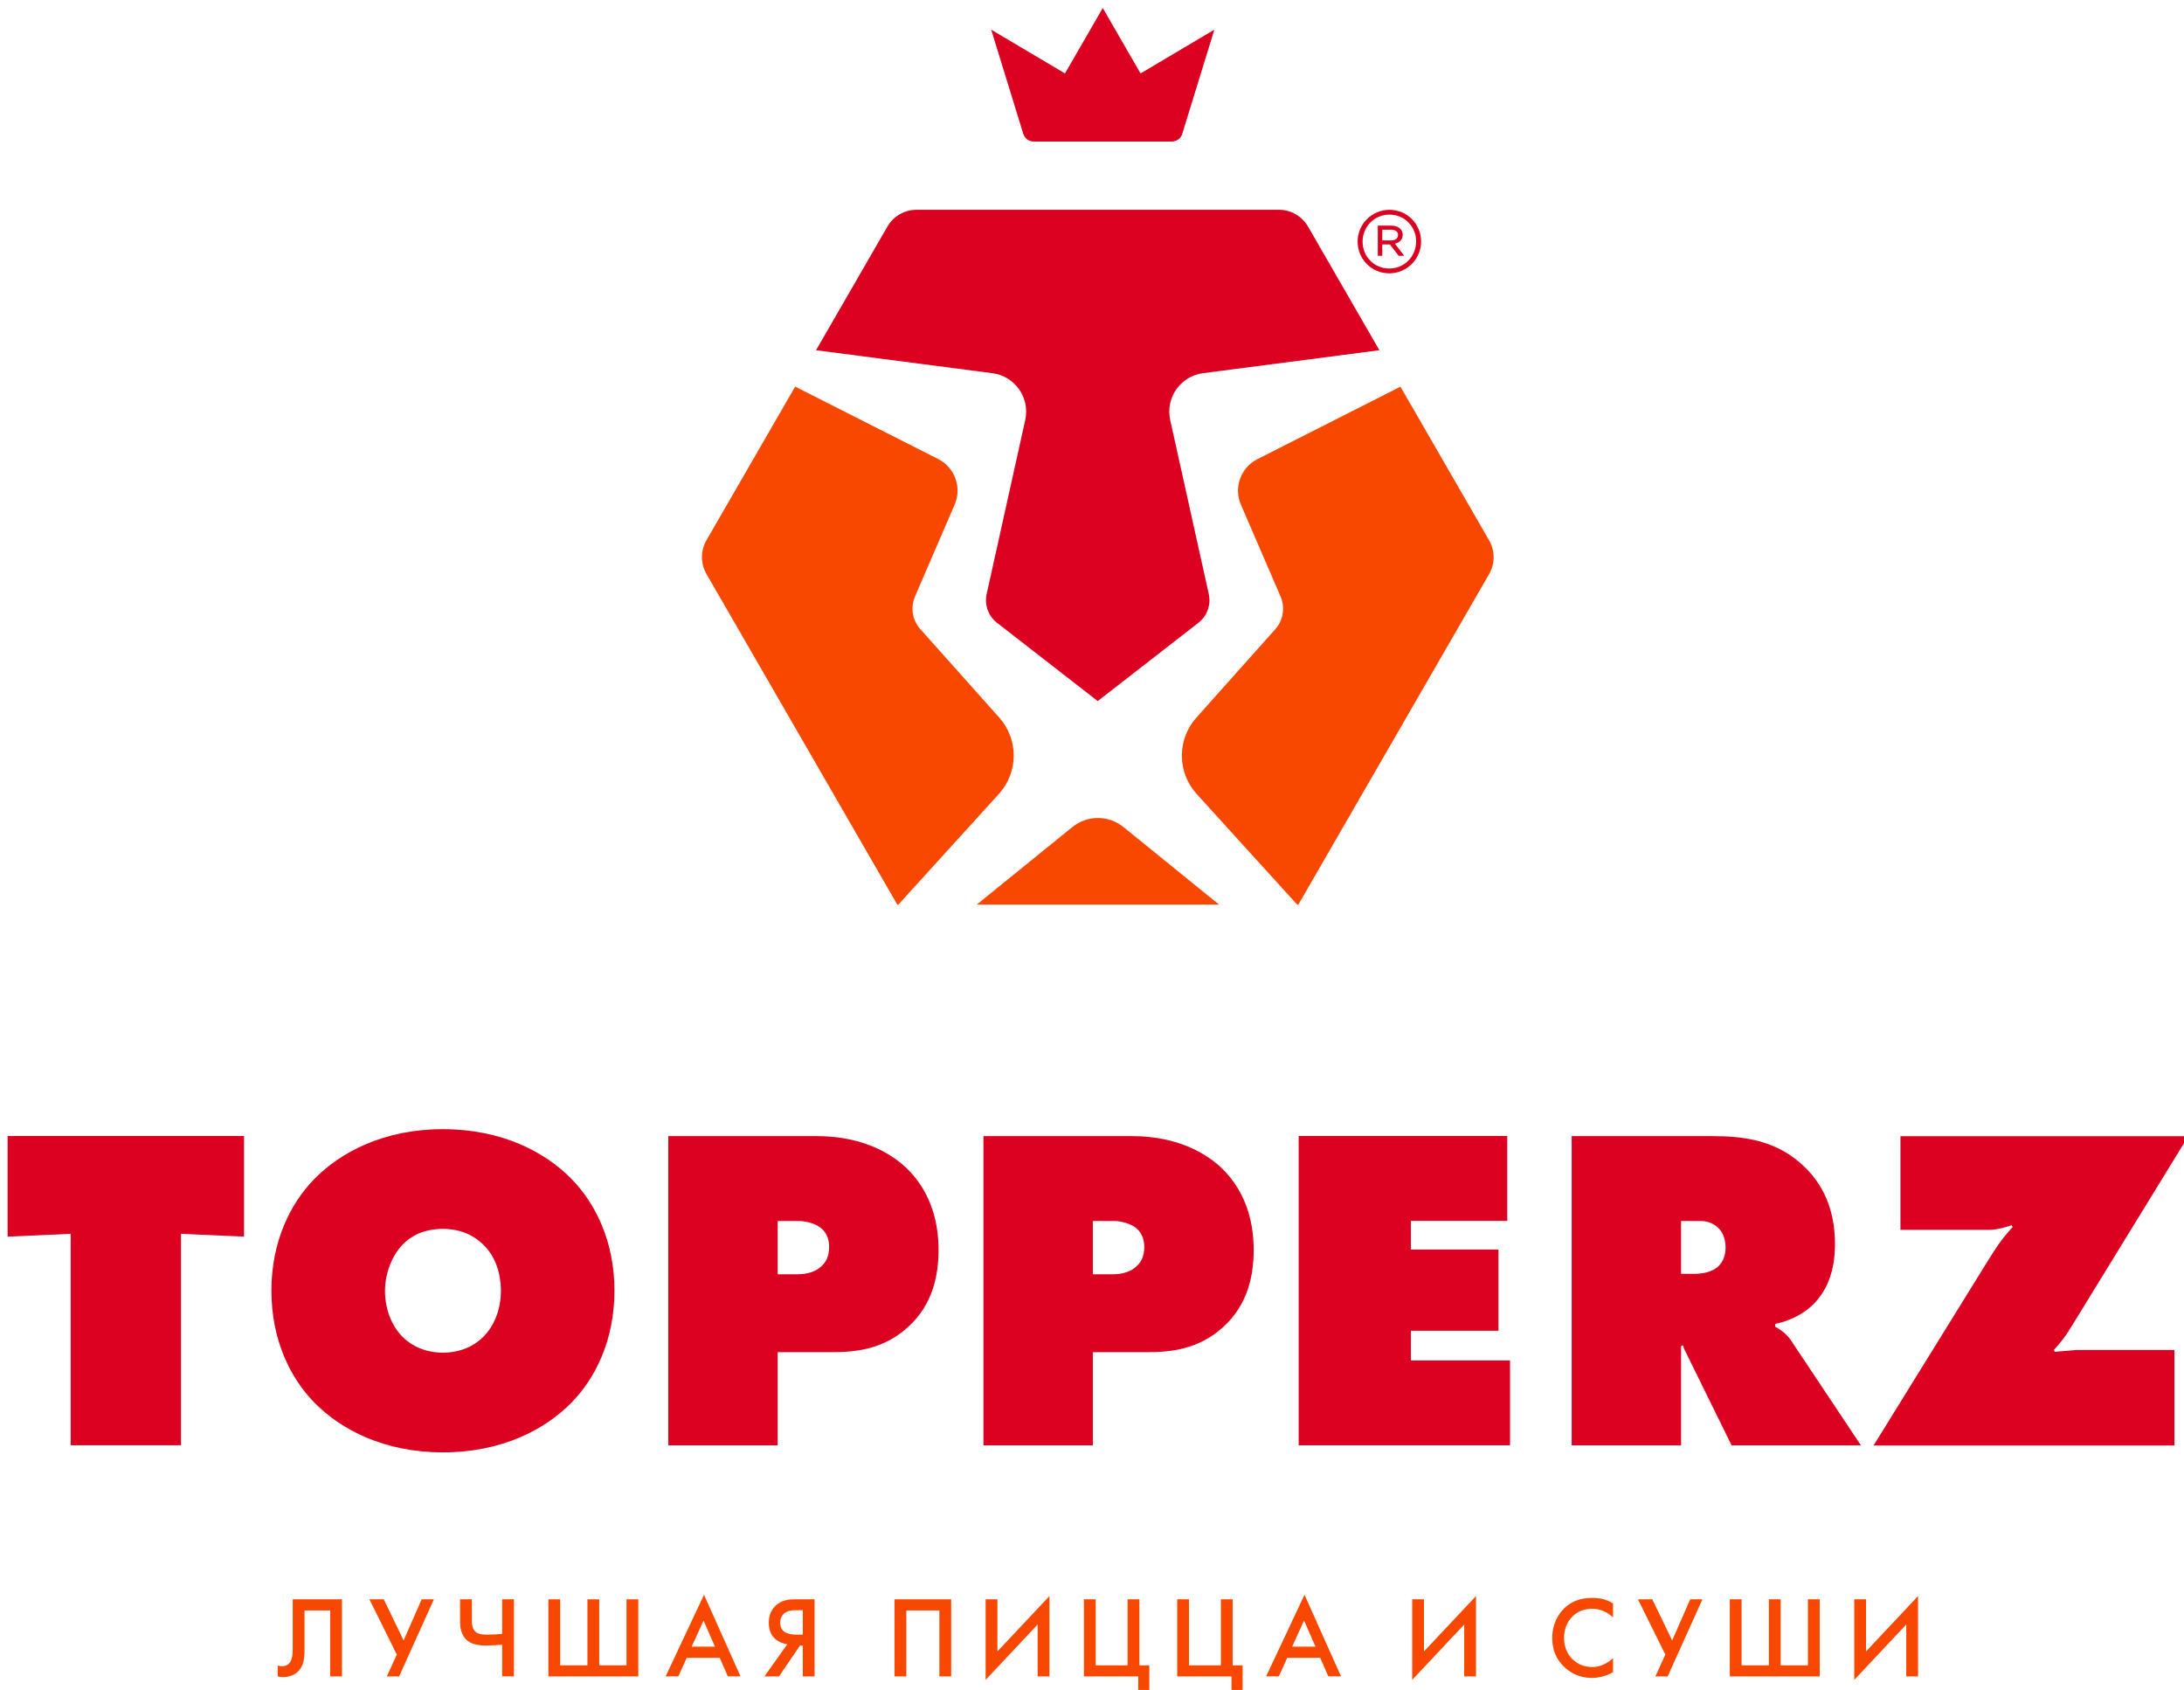 <svg
   xmlns:dc="http://purl.org/dc/elements/1.1/"
   xmlns:cc="http://creativecommons.org/ns#"
   xmlns:rdf="http://www.w3.org/1999/02/22-rdf-syntax-ns#"
   xmlns:svg="http://www.w3.org/2000/svg"
   xmlns="http://www.w3.org/2000/svg"
   xmlns:sodipodi="http://sodipodi.sourceforge.net/DTD/sodipodi-0.dtd"
   xmlns:inkscape="http://www.inkscape.org/namespaces/inkscape"
   width="424"
   height="328"
   viewBox="0 0 112.183 86.783"
   version="1.1"
   id="svg4357"
   inkscape:version="0.92.1 r15371"
   sodipodi:docname="logo.svg">
  <defs
     id="defs4351" />
  <sodipodi:namedview
     id="base"
     pagecolor="#ffffff"
     bordercolor="#666666"
     borderopacity="1.0"
     inkscape:pageopacity="0.0"
     inkscape:pageshadow="2"
     inkscape:zoom="1.4"
     inkscape:cx="38.734743"
     inkscape:cy="67.777082"
     inkscape:document-units="mm"
     inkscape:current-layer="layer1"
     showgrid="false"
     units="px"
     inkscape:window-width="1920"
     inkscape:window-height="1017"
     inkscape:window-x="1912"
     inkscape:window-y="-8"
     inkscape:window-maximized="1" />
  <g
     inkscape:label="Layer 1"
     inkscape:groupmode="layer"
     id="layer1"
     transform="translate(0,-210.217)">
    <g
       id="g3698"
       transform="matrix(0.353,0,0,-0.353,71.361,224.006)">
      <path
         d="m 0,0 c -2.215,0 -3.885,1.753 -3.885,3.896 0,2.168 1.683,3.945 3.909,3.945 2.215,0 3.885,-1.753 3.885,-3.897 C 3.909,1.777 2.227,0 0,0 m 0.025,8.539 c -2.589,0 -4.63,-2.105 -4.63,-4.619 0,-2.538 2.014,-4.618 4.604,-4.618 2.59,0 4.631,2.105 4.631,4.618 0,2.539 -2.016,4.619 -4.605,4.619 M -1.019,4.086 V 5.649 H 0.272 C 0.9,5.649 1.279,5.354 1.279,4.892 1.279,4.371 0.854,4.086 0.237,4.086 Z M 1.954,4.903 C 1.954,5.282 1.812,5.579 1.6,5.78 1.315,6.064 0.854,6.242 0.297,6.242 H -1.67 V 1.848 h 0.651 V 3.506 H 0.083 L 1.374,1.848 H 2.18 L 0.817,3.612 C 1.48,3.766 1.954,4.193 1.954,4.903"
         style="fill:#dc0021;fill-opacity:1;fill-rule:nonzero;stroke:none"
         id="path3700"
         inkscape:connector-curvature="0" />
    </g>
    <g
       id="g3702"
       transform="matrix(0.353,0,0,-0.353,70.854,228.202)">
      <path
         d="m 0,0 -10.381,17.98 c -0.876,1.518 -2.496,2.453 -4.249,2.453 h -52.717 c -1.753,0 -3.372,-0.935 -4.249,-2.453 L -81.977,0 -56.313,-3.34 c 3.284,-0.428 5.495,-3.58 4.777,-6.814 l -5.612,-25.309 c -0.349,-1.572 0.239,-3.204 1.51,-4.191 l 14.65,-11.384 14.649,11.384 c 1.272,0.987 1.86,2.619 1.511,4.191 l -5.613,25.311 c -0.717,3.234 1.494,6.386 4.778,6.814 z"
         style="fill:#dc0021;fill-opacity:1;fill-rule:nonzero;stroke:none"
         id="path3704"
         inkscape:connector-curvature="0" />
    </g>
    <g
       id="g3706"
       transform="matrix(0.353,0,0,-0.353,58.585,213.988)">
      <path
         d="M 0,0 -5.497,9.521 -10.994,0 -21.733,6.368 -17.064,-8.793 c 0.204,-0.662 0.815,-1.114 1.508,-1.114 H 4.562 c 0.692,0 1.304,0.452 1.507,1.114 l 4.669,15.161 z"
         style="fill:#dc0021;fill-opacity:1;fill-rule:nonzero;stroke:none"
         id="path3708"
         inkscape:connector-curvature="0" />
    </g>
    <g
       id="g3710"
       transform="matrix(0.353,0,0,-0.353,55.081,252.689)">
      <path
         d="m 0,0 -13.912,-11.278 h 35.27 L 7.445,0 C 5.275,1.759 2.17,1.759 0,0"
         style="fill:#f84800;fill-opacity:1;fill-rule:nonzero;stroke:none"
         id="path3712"
         inkscape:connector-curvature="0" />
    </g>
    <g
       id="g3714"
       transform="matrix(0.353,0,0,-0.353,76.49,237.965)">
      <path
         d="M 0,0 -12.906,22.354 -33.72,11.813 c -2.424,-1.227 -3.474,-4.128 -2.397,-6.623 l 5.77,-13.365 c 0.691,-1.598 0.39,-3.45 -0.768,-4.749 l -11.486,-12.869 c -2.83,-3.17 -2.808,-7.966 0.05,-11.11 l 14.641,-16.111 h 0.135 L 0,-4.906 C 0.876,-3.388 0.876,-1.518 0,0"
         style="fill:#f84800;fill-opacity:1;fill-rule:nonzero;stroke:none"
         id="path3716"
         inkscape:connector-curvature="0" />
    </g>
    <g
       id="g3718"
       transform="matrix(0.353,0,0,-0.353,51.326,247.065)">
      <path
         d="m 0,0 -11.485,12.869 c -1.159,1.298 -1.459,3.151 -0.769,4.749 l 5.77,13.365 c 1.077,2.495 0.027,5.396 -2.397,6.623 l -20.814,10.54 -12.906,-22.353 c -0.876,-1.518 -0.876,-3.388 0,-4.906 l 27.775,-48.108 h 0.135 L -0.05,-11.11 C 2.808,-7.966 2.83,-3.17 0,0"
         style="fill:#f84800;fill-opacity:1;fill-rule:nonzero;stroke:none"
         id="path3720"
         inkscape:connector-curvature="0" />
    </g>
    <g
       id="g3722"
       transform="matrix(0.353,0,0,-0.353,3.629,284.435)">
      <path
         d="M 0,0 V 30.759 L -9.173,30.354 V 44.992 H 25.229 V 30.354 l -9.174,0.405 V 0 Z"
         style="fill:#dc0021;fill-opacity:1;fill-rule:nonzero;stroke:none"
         id="path3724"
         inkscape:connector-curvature="0" />
    </g>
    <g
       id="g3726"
       transform="matrix(0.353,0,0,-0.353,20.68,274.131)">
      <path
         d="m 0,0 c -1.619,-1.687 -2.563,-4.317 -2.563,-6.746 0,-2.563 0.944,-5.059 2.563,-6.678 1.349,-1.348 3.373,-2.293 5.868,-2.293 2.497,0 4.52,0.945 5.869,2.293 1.484,1.484 2.563,3.845 2.563,6.678 0,2.833 -0.944,5.194 -2.563,6.746 C 10.523,1.214 8.566,2.293 5.868,2.293 2.968,2.293 1.08,1.146 0,0 m 24.554,-23.002 c -3.846,-3.913 -10.118,-7.218 -18.686,-7.218 -8.566,0 -14.839,3.305 -18.684,7.218 -3.508,3.575 -6.273,9.106 -6.273,16.324 0,7.15 2.765,12.681 6.273,16.256 3.845,3.913 10.118,7.218 18.684,7.218 8.568,0 14.84,-3.305 18.686,-7.218 3.507,-3.575 6.273,-9.106 6.273,-16.256 0,-7.218 -2.766,-12.749 -6.273,-16.324"
         style="fill:#dc0021;fill-opacity:1;fill-rule:nonzero;stroke:none"
         id="path3728"
         inkscape:connector-curvature="0" />
    </g>
    <g
       id="g3730"
       transform="matrix(0.353,0,0,-0.353,39.946,275.654)">
      <path
         d="M 0,0 H 2.766 C 3.575,0 5.262,0.067 6.409,1.214 7.015,1.754 7.488,2.631 7.488,3.98 7.488,5.396 6.881,6.273 6.274,6.745 5.532,7.353 4.183,7.757 2.968,7.757 H 0 Z M -15.919,-24.891 V 20.102 H 5.667 c 7.149,0 11.264,-2.901 13.153,-4.723 3.71,-3.642 4.587,-8.229 4.587,-11.804 0,-3.71 -0.809,-7.96 -4.452,-11.265 -3.575,-3.238 -7.622,-3.642 -11.063,-3.642 H 0 v -13.559 z"
         style="fill:#dc0021;fill-opacity:1;fill-rule:nonzero;stroke:none"
         id="path3732"
         inkscape:connector-curvature="0" />
    </g>
    <g
       id="g3734"
       transform="matrix(0.353,0,0,-0.353,56.134,275.654)">
      <path
         d="M 0,0 H 2.766 C 3.575,0 5.261,0.067 6.408,1.214 7.015,1.754 7.487,2.631 7.487,3.98 7.487,5.396 6.88,6.273 6.272,6.745 5.531,7.353 4.182,7.757 2.968,7.757 H 0 Z M -15.919,-24.891 V 20.102 H 5.666 c 7.15,0 11.265,-2.901 13.153,-4.723 3.71,-3.642 4.587,-8.229 4.587,-11.804 0,-3.71 -0.809,-7.96 -4.452,-11.265 -3.574,-3.238 -7.622,-3.642 -11.061,-3.642 H 0 v -13.559 z"
         style="fill:#dc0021;fill-opacity:1;fill-rule:nonzero;stroke:none"
         id="path3736"
         inkscape:connector-curvature="0" />
    </g>
    <g
       id="g3738"
       transform="matrix(0.353,0,0,-0.353,66.707,284.435)">
      <path
         d="M 0,0 V 44.992 H 30.354 V 32.647 H 16.324 V 28.466 H 29.072 V 16.661 H 16.324 V 12.344 H 30.759 V 0 Z"
         style="fill:#dc0021;fill-opacity:1;fill-rule:nonzero;stroke:none"
         id="path3740"
         inkscape:connector-curvature="0" />
    </g>
    <g
       id="g3742"
       transform="matrix(0.353,0,0,-0.353,86.35,275.63)">
      <path
         d="m 0,0 h 1.889 c 0.945,0 2.428,0.135 3.44,1.012 0.54,0.472 1.147,1.349 1.147,2.765 0,1.013 -0.27,2.024 -0.877,2.699 C 5.06,7.083 4.183,7.689 2.834,7.689 H 0 Z M -15.919,-24.958 V 20.034 H 4.385 c 4.721,0 9.645,-0.539 13.761,-4.654 2.293,-2.294 4.25,-5.734 4.25,-11.063 0,-3.98 -1.214,-6.476 -2.497,-8.027 -1.349,-1.686 -3.575,-3.035 -6.206,-3.575 V -7.69 c 0.877,-0.472 1.754,-1.146 2.362,-2.091 L 26.173,-24.958 H 7.354 l -6.476,13.154 c -0.203,0.471 -0.405,0.674 -0.607,1.416 L 0,-10.522 v -14.436 z"
         style="fill:#dc0021;fill-opacity:1;fill-rule:nonzero;stroke:none"
         id="path3744"
         inkscape:connector-curvature="0" />
    </g>
    <g
       id="g3746"
       transform="matrix(0.353,0,0,-0.353,97.618,268.563)">
      <path
         d="M 0,0 H 41.889 L 24.823,-27.792 c -0.675,-1.146 -1.619,-2.36 -2.496,-3.305 l 0.135,-0.27 3.102,0.27 H 39.865 V -44.992 H -3.912 l 16.66,26.914 c 1.08,1.686 1.821,2.968 3.576,4.856 l -0.136,0.271 c -0.741,-0.271 -2.225,-0.674 -3.237,-0.674 H 0 Z"
         style="fill:#dc0021;fill-opacity:1;fill-rule:nonzero;stroke:none"
         id="path3748"
         inkscape:connector-curvature="0" />
    </g>
    <g
       id="g3750"
       transform="matrix(0.353,0,0,-0.353,17.565,292.345)">
      <path
         d="m 0,0 v -11.216 h -1.715 v 9.602 h -3.733 v -5.583 c 0,-1.278 -0.051,-2.573 -1.11,-3.448 -0.572,-0.47 -1.329,-0.672 -2.035,-0.672 -0.303,0 -0.555,0.05 -0.757,0.101 v 1.581 c 0.168,-0.051 0.387,-0.101 0.622,-0.101 0.438,0 0.791,0.167 1.01,0.386 0.571,0.556 0.554,1.682 0.554,2.657 V 0 Z"
         style="fill:#f84800;fill-opacity:1;fill-rule:nonzero;stroke:none"
         id="path3752"
         inkscape:connector-curvature="0" />
    </g>
    <g
       id="g3754"
       transform="matrix(0.353,0,0,-0.353,19.711,292.345)">
      <path
         d="M 0,0 2.893,-5.986 5.516,0 H 7.298 L 2.236,-11.216 H 0.454 L 1.9,-8.038 -2.085,0 Z"
         style="fill:#f84800;fill-opacity:1;fill-rule:nonzero;stroke:none"
         id="path3756"
         inkscape:connector-curvature="0" />
    </g>
    <g
       id="g3758"
       transform="matrix(0.353,0,0,-0.353,25.794,294.676)">
      <path
         d="m 0,0 c -0.656,-0.051 -1.766,-0.118 -2.287,-0.118 -0.757,0 -1.951,0.067 -2.741,0.689 -1.043,0.825 -1.094,2.186 -1.094,2.725 v 3.312 h 1.716 v -3.06 c 0,-0.471 0,-1.261 0.605,-1.732 0.387,-0.303 1.009,-0.353 1.782,-0.353 0.741,0 1.414,0.05 2.019,0.117 V 6.608 H 1.715 V -4.608 H 0 Z"
         style="fill:#f84800;fill-opacity:1;fill-rule:nonzero;stroke:none"
         id="path3760"
         inkscape:connector-curvature="0" />
    </g>
    <g
       id="g3762"
       transform="matrix(0.353,0,0,-0.353,28.168,292.345)">
      <path
         d="M 0,0 H 1.715 V -9.603 H 5.684 V 0 h 1.715 v -9.603 h 3.969 V 0 h 1.715 V -11.216 H 0 Z"
         style="fill:#f84800;fill-opacity:1;fill-rule:nonzero;stroke:none"
         id="path3764"
         inkscape:connector-curvature="0" />
    </g>
    <g
       id="g3766"
       transform="matrix(0.353,0,0,-0.353,36.726,294.777)">
      <path
         d="M 0,0 -1.665,3.801 -3.397,0 Z M 0.689,-1.614 H -4.104 L -5.332,-4.321 H -7.181 L -1.598,7.551 3.716,-4.321 h -1.85 z"
         style="fill:#f84800;fill-opacity:1;fill-rule:nonzero;stroke:none"
         id="path3768"
         inkscape:connector-curvature="0" />
    </g>
    <g
       id="g3770"
       transform="matrix(0.353,0,0,-0.353,40.939,292.902)">
      <path
         d="m 0,0 c -0.824,0 -1.463,-0.085 -1.917,-0.521 -0.303,-0.287 -0.538,-0.741 -0.538,-1.296 0,-0.757 0.37,-1.16 0.639,-1.346 0.454,-0.301 1.194,-0.402 1.715,-0.402 H 0.841 V 0 Z m -1.413,-4.961 c -0.571,0.067 -1.244,0.336 -1.732,0.756 -0.79,0.689 -0.958,1.565 -0.958,2.388 0,0.824 0.202,1.631 0.858,2.338 0.975,1.042 2.253,1.059 3.043,1.059 H 2.556 V -9.636 H 0.841 v 4.49 H 0.437 l -3.061,-4.49 h -2.118 z"
         style="fill:#f84800;fill-opacity:1;fill-rule:nonzero;stroke:none"
         id="path3772"
         inkscape:connector-curvature="0" />
    </g>
    <g
       id="g3774"
       transform="matrix(0.353,0,0,-0.353,48.857,292.345)">
      <path
         d="m 0,0 v -11.216 h -1.715 v 9.602 h -4.81 v -9.602 H -8.24 V 0 Z"
         style="fill:#f84800;fill-opacity:1;fill-rule:nonzero;stroke:none"
         id="path3776"
         inkscape:connector-curvature="0" />
    </g>
    <g
       id="g3778"
       transform="matrix(0.353,0,0,-0.353,53.299,293.638)">
      <path
         d="M 0,0 -7.567,-8.055 V 3.666 h 1.715 V -3.918 L 1.716,4.137 V -7.55 H 0 Z"
         style="fill:#f84800;fill-opacity:1;fill-rule:nonzero;stroke:none"
         id="path3780"
         inkscape:connector-curvature="0" />
    </g>
    <g
       id="g3782"
       transform="matrix(0.353,0,0,-0.353,55.676,292.345)">
      <path
         d="M 0,0 H 1.716 V -9.603 H 6.357 V 0 h 1.715 v -9.603 h 1.447 v -4.136 H 7.904 v 2.523 H 0 Z"
         style="fill:#f84800;fill-opacity:1;fill-rule:nonzero;stroke:none"
         id="path3784"
         inkscape:connector-curvature="0" />
    </g>
    <g
       id="g3786"
       transform="matrix(0.353,0,0,-0.353,60.468,292.345)">
      <path
         d="M 0,0 H 1.715 V -9.603 H 6.356 V 0 h 1.715 v -9.603 h 1.447 v -4.136 H 7.903 v 2.523 H 0 Z"
         style="fill:#f84800;fill-opacity:1;fill-rule:nonzero;stroke:none"
         id="path3788"
         inkscape:connector-curvature="0" />
    </g>
    <g
       id="g3790"
       transform="matrix(0.353,0,0,-0.353,67.571,294.777)">
      <path
         d="M 0,0 -1.665,3.801 -3.397,0 Z m 0.688,-1.614 h -4.792 l -1.228,-2.707 h -1.85 L -1.598,7.551 3.716,-4.321 h -1.85 z"
         style="fill:#f84800;fill-opacity:1;fill-rule:nonzero;stroke:none"
         id="path3792"
         inkscape:connector-curvature="0" />
    </g>
    <g
       id="g3794"
       transform="matrix(0.353,0,0,-0.353,75.21,293.638)">
      <path
         d="M 0,0 -7.567,-8.055 V 3.666 h 1.714 V -3.918 L 1.715,4.137 V -7.55 H 0 Z"
         style="fill:#f84800;fill-opacity:1;fill-rule:nonzero;stroke:none"
         id="path3796"
         inkscape:connector-curvature="0" />
    </g>
    <g
       id="g3798"
       transform="matrix(0.353,0,0,-0.353,82.855,293.27)">
      <path
         d="m 0,0 c -1.245,1.126 -2.405,1.244 -3.044,1.244 -2.438,0 -4.087,-1.799 -4.087,-4.271 0,-2.371 1.716,-4.204 4.104,-4.204 1.344,0 2.387,0.689 3.027,1.295 v -2.035 c -1.127,-0.673 -2.305,-0.841 -3.078,-0.841 -2.034,0 -3.313,0.925 -3.969,1.547 -1.311,1.228 -1.799,2.657 -1.799,4.238 0,2.069 0.858,3.498 1.799,4.389 1.161,1.093 2.506,1.463 4.054,1.463 1.025,0 2.017,-0.185 2.993,-0.807 z"
         style="fill:#f84800;fill-opacity:1;fill-rule:nonzero;stroke:none"
         id="path3800"
         inkscape:connector-curvature="0" />
    </g>
    <g
       id="g3802"
       transform="matrix(0.353,0,0,-0.353,84.871,292.345)">
      <path
         d="M 0,0 2.893,-5.986 5.517,0 H 7.299 L 2.237,-11.216 H 0.454 L 1.9,-8.038 -2.085,0 Z"
         style="fill:#f84800;fill-opacity:1;fill-rule:nonzero;stroke:none"
         id="path3804"
         inkscape:connector-curvature="0" />
    </g>
    <g
       id="g3806"
       transform="matrix(0.353,0,0,-0.353,88.853,292.345)">
      <path
         d="M 0,0 H 1.715 V -9.603 H 5.684 V 0 h 1.715 v -9.603 h 3.968 V 0 h 1.716 V -11.216 H 0 Z"
         style="fill:#f84800;fill-opacity:1;fill-rule:nonzero;stroke:none"
         id="path3808"
         inkscape:connector-curvature="0" />
    </g>
    <g
       id="g3810"
       transform="matrix(0.353,0,0,-0.353,97.916,293.638)">
      <path
         d="M 0,0 -7.566,-8.055 V 3.666 h 1.714 V -3.918 L 1.716,4.137 V -7.55 H 0 Z"
         style="fill:#f84800;fill-opacity:1;fill-rule:nonzero;stroke:none"
         id="path3812"
         inkscape:connector-curvature="0" />
    </g>
  </g>
</svg>
